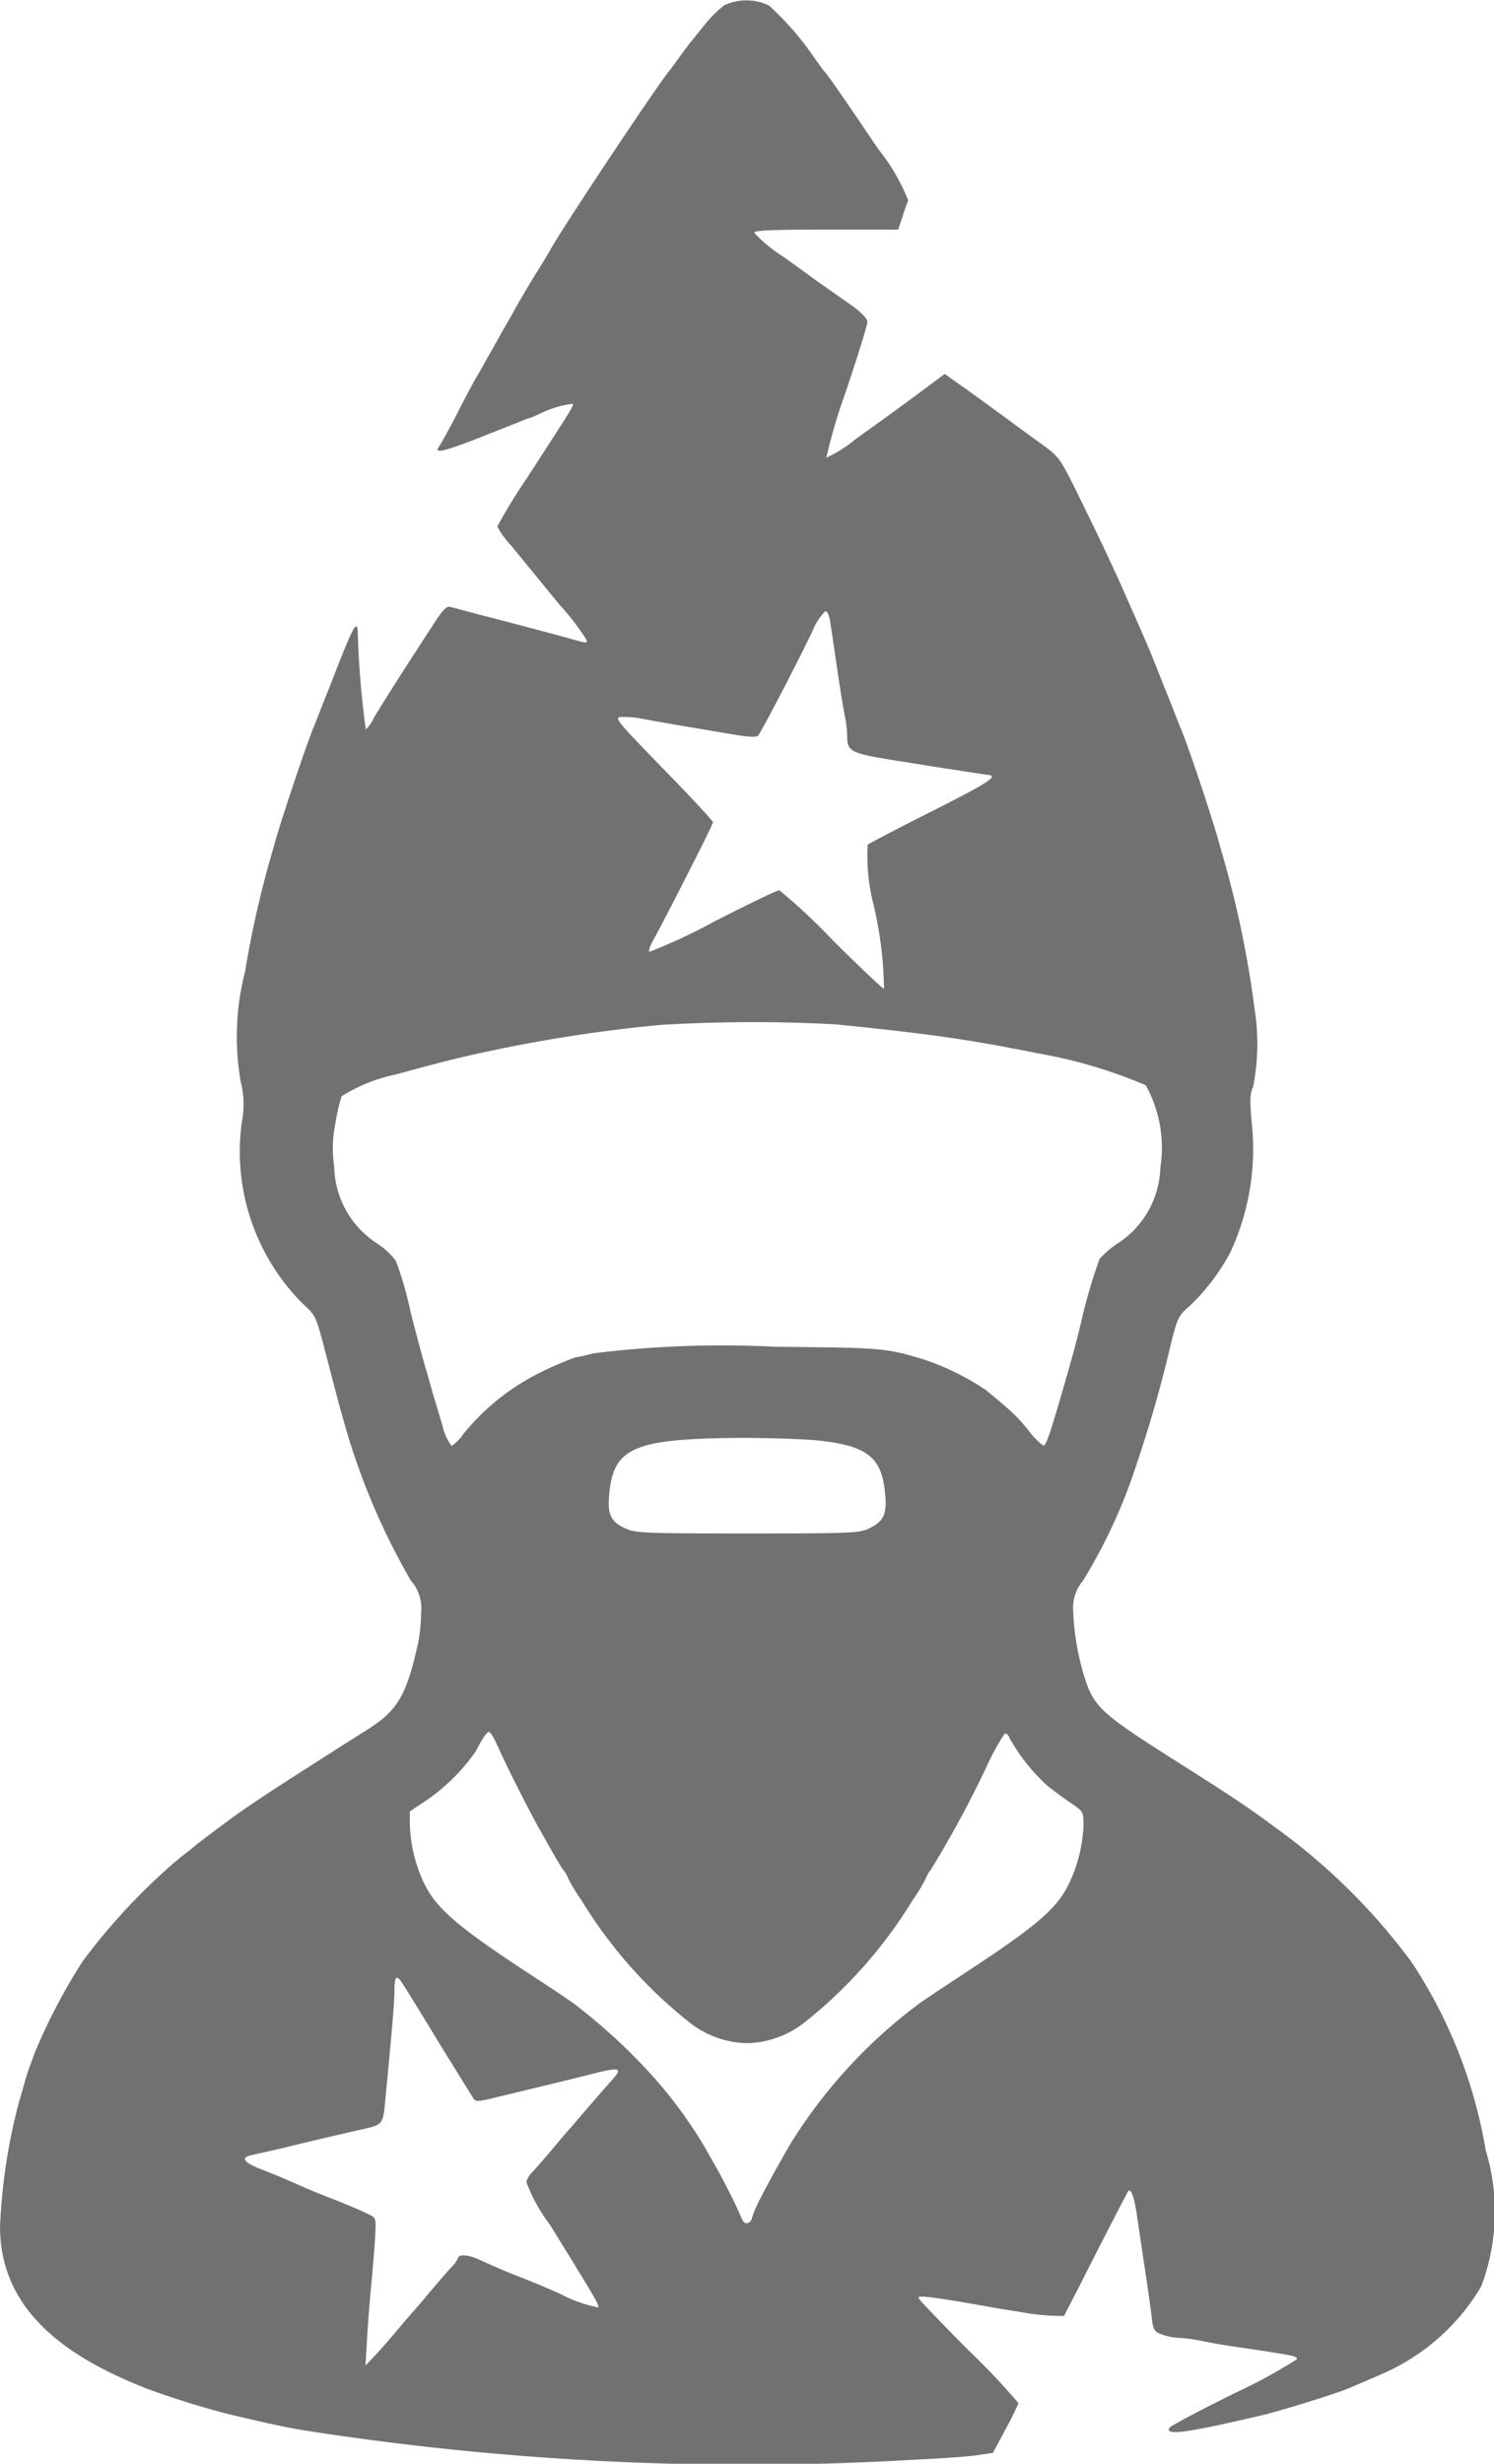 <svg xmlns="http://www.w3.org/2000/svg" width="30.63" height="50.473" viewBox="0 0 30.63 50.473">
  <g id="Screenshot-2021-10-09-at-1.11.52-AM" transform="translate(-314 982.05)">
    <path id="Path_24711" data-name="Path 24711" d="M328.854-981.945a2.336,2.336,0,0,0-.421.421c-.14.173-.286.351-.318.394s-.124.167-.2.27-.162.227-.2.27c-.248.3-2.19,3.215-2.422,3.641-.032.059-.162.275-.291.48s-.27.453-.329.55-.151.27-.21.372-.162.28-.221.388-.178.313-.254.448-.173.313-.227.4-.232.426-.4.755-.334.62-.361.658c-.113.146.092.1.744-.151.383-.151.755-.3.831-.329s.189-.081.259-.1.173-.07.243-.1a2.063,2.063,0,0,1,.663-.2c.032.027-.005.086-.944,1.532a11.215,11.215,0,0,0-.6.982,1.866,1.866,0,0,0,.286.394c.156.189.437.534.631.771s.361.442.378.458a5.257,5.257,0,0,1,.539.707c0,.065.005.065-.361-.038-.394-.108-.9-.243-1.688-.448-.34-.086-.669-.178-.734-.194-.092-.027-.156.032-.4.415-.162.248-.464.712-.674,1.041s-.442.7-.512.82a.689.689,0,0,1-.162.232,18.71,18.71,0,0,1-.162-1.9c0-.41-.065-.3-.572,1.009-.167.415-.318.809-.345.868-.156.388-.6,1.715-.755,2.238-.038.135-.086.3-.108.378a20.985,20.985,0,0,0-.534,2.373,5.35,5.35,0,0,0-.086,2.26,1.8,1.8,0,0,1,.027.777,4.406,4.406,0,0,0,1.241,3.759c.254.227.275.275.41.782s.3,1.17.4,1.51a14.059,14.059,0,0,0,1.408,3.382.852.852,0,0,1,.21.663,3.332,3.332,0,0,1-.059.609c-.243,1.09-.421,1.392-1.057,1.791-2.017,1.278-2.433,1.553-2.983,1.963-.28.21-.523.394-.539.41s-.146.124-.3.237a12.639,12.639,0,0,0-2.006,2.136,12.087,12.087,0,0,0-.987,1.888c-.032.1-.086.237-.108.3s-.07.216-.108.351-.086.3-.108.378a11.882,11.882,0,0,0-.378,2.524c.011,1.381.879,2.406,2.7,3.177.1.043.237.1.3.124a17.725,17.725,0,0,0,1.7.529c.8.189,1.176.27,1.537.329a58.682,58.682,0,0,0,12.54.6c.577-.027,1.17-.07,1.316-.1l.264-.038.259-.485a5.76,5.76,0,0,0,.264-.534,14.037,14.037,0,0,0-1.025-1.084c-.561-.566-1.025-1.046-1.025-1.073,0-.049.189-.027.8.07.183.032.475.081.647.113s.48.081.685.113a4.466,4.466,0,0,0,.615.07l.237.005.361-.7c.194-.388.485-.955.647-1.268s.3-.577.307-.588c.054-.07.129.129.178.485.032.216.081.545.108.723.065.432.162,1.073.2,1.4.032.248.054.275.227.334a1.281,1.281,0,0,0,.367.065,3.114,3.114,0,0,1,.4.054c.124.027.41.081.631.113,1.354.2,1.348.2,1.348.27a11.368,11.368,0,0,1-1.289.7c-.712.351-1.305.669-1.321.7-.108.173.356.108,1.936-.264.4-.1,1.462-.426,1.726-.539.388-.162.507-.216.7-.3a4.39,4.39,0,0,0,2.028-1.791,4.324,4.324,0,0,0,.092-2.789,9.965,9.965,0,0,0-1.521-3.856,12.672,12.672,0,0,0-2.837-2.789c-.5-.372-.814-.583-2.05-1.365-1.462-.928-1.613-1.068-1.807-1.645a5.353,5.353,0,0,1-.243-1.392.863.863,0,0,1,.2-.62,10.941,10.941,0,0,0,1.09-2.357,26.179,26.179,0,0,0,.723-2.535c.129-.507.156-.55.388-.75a4.274,4.274,0,0,0,.82-1.084,5.014,5.014,0,0,0,.437-2.681c-.038-.448-.032-.577.032-.712a4.58,4.58,0,0,0,.027-1.613,20.89,20.89,0,0,0-.647-3.112c-.022-.076-.07-.243-.108-.378-.151-.523-.593-1.85-.755-2.238-.027-.059-.156-.4-.3-.755s-.286-.723-.324-.809c-.243-.572-.248-.572-.566-1.294-.216-.485-.437-.955-.868-1.834-.421-.858-.426-.863-.787-1.127-.2-.146-.5-.361-.663-.485-.615-.448-.841-.615-1.084-.782l-.248-.178-.426.318c-.237.178-.529.388-.653.48s-.469.334-.771.556a2.494,2.494,0,0,1-.577.361,11.309,11.309,0,0,1,.4-1.354c.243-.723.442-1.365.442-1.424s-.108-.183-.307-.329c-.173-.119-.437-.307-.593-.415s-.534-.388-.847-.609a2.741,2.741,0,0,1-.572-.475c0-.049.329-.065,1.472-.065h1.478l.086-.259c.043-.14.1-.291.119-.34a4.09,4.09,0,0,0-.615-1.052c-.685-1.014-.987-1.451-1.1-1.586-.038-.043-.124-.167-.2-.27a6.1,6.1,0,0,0-.939-1.084A1.075,1.075,0,0,0,328.854-981.945Zm2.163,12.61c.032.2.081.539.189,1.273.032.21.081.507.108.647a2.417,2.417,0,0,1,.054.421c0,.351.049.372,1.052.534.21.032.512.081.674.108.351.054,1.079.167,1.176.178.2.027-.032.173-1.176.75-.7.351-1.284.658-1.305.68a4.027,4.027,0,0,0,.119,1.224,7.882,7.882,0,0,1,.216,1.726c-.016.011-.491-.437-1.057-1a12.143,12.143,0,0,0-1.09-1.019c-.043,0-.647.291-1.343.647a11.446,11.446,0,0,1-1.316.615c-.027-.011.005-.113.065-.221.253-.453,1.235-2.384,1.235-2.432,0-.027-.458-.523-1.019-1.095-.928-.955-1.009-1.046-.879-1.062a1.885,1.885,0,0,1,.453.038c.173.032.458.081.636.113l1.311.221c.237.038.388.043.421.011.054-.054.76-1.4,1.111-2.13a1.2,1.2,0,0,1,.27-.421C330.958-969.534,331-969.442,331.017-969.335Zm.092,8.268c1.634.162,2.6.291,3.63.491.119.022.351.065.512.1a9.98,9.98,0,0,1,2.238.658,2.635,2.635,0,0,1,.3,1.694,1.915,1.915,0,0,1-.858,1.537,1.823,1.823,0,0,0-.388.329,10.784,10.784,0,0,0-.383,1.316c-.1.415-.151.6-.334,1.241-.3,1.036-.378,1.267-.437,1.267a1.5,1.5,0,0,1-.307-.318,3.637,3.637,0,0,0-.512-.523c-.14-.119-.3-.253-.361-.3a5.276,5.276,0,0,0-1.273-.626c-.787-.237-.841-.237-3.047-.259a21.36,21.36,0,0,0-3.722.135c-.119.032-.286.07-.378.086a6.683,6.683,0,0,0-.7.3,4.737,4.737,0,0,0-1.586,1.262.9.9,0,0,1-.243.248,1.027,1.027,0,0,1-.189-.421c-.07-.226-.135-.453-.151-.5s-.049-.162-.076-.259-.07-.253-.1-.351c-.086-.286-.28-1.025-.329-1.224a6.913,6.913,0,0,0-.3-1.036,1.51,1.51,0,0,0-.4-.367,1.916,1.916,0,0,1-.863-1.564,2.5,2.5,0,0,1,.022-.868,3.629,3.629,0,0,1,.129-.572,3.356,3.356,0,0,1,1.116-.448c1.046-.286,1.413-.378,2.319-.561a30.57,30.57,0,0,1,3.1-.453A31.549,31.549,0,0,1,331.109-961.066Zm-.383,8.522c1.046.108,1.348.334,1.419,1.079.043.432-.022.577-.318.723-.2.1-.345.108-2.508.108s-2.3-.011-2.508-.108c-.3-.14-.361-.291-.318-.723.092-.933.518-1.111,2.7-1.127C329.728-952.593,330.418-952.571,330.726-952.544Zm-6.521,6.267c.124.3.663,1.365.879,1.742.318.566.372.658.464.793a.592.592,0,0,1,.1.173,3.591,3.591,0,0,0,.275.453,9.476,9.476,0,0,0,2.184,2.476,1.968,1.968,0,0,0,1.208.448,1.968,1.968,0,0,0,1.208-.448,9.475,9.475,0,0,0,2.184-2.476,3.589,3.589,0,0,0,.275-.453.592.592,0,0,1,.1-.173,21.934,21.934,0,0,0,1.138-2.1,4.771,4.771,0,0,1,.378-.69c.027-.016.076.022.1.092a3.951,3.951,0,0,0,.771.971c.129.1.345.264.491.361.248.167.254.178.254.453a3.06,3.06,0,0,1-.3,1.2c-.254.523-.68.879-2.244,1.9-.4.264-.782.518-.836.561a10.4,10.4,0,0,0-2.664,2.923c-.34.6-.41.728-.577,1.052a2.445,2.445,0,0,0-.178.41.122.122,0,0,1-.081.1c-.059.022-.1-.016-.14-.119-.059-.156-.34-.723-.529-1.052-.059-.108-.167-.291-.227-.4a9.283,9.283,0,0,0-1.224-1.618,11.856,11.856,0,0,0-1.435-1.294c-.054-.043-.431-.3-.836-.561-1.559-1.019-1.99-1.386-2.249-1.915a3.049,3.049,0,0,1-.291-1.192v-.28l.34-.227a4.013,4.013,0,0,0,1.009-1c.135-.264.227-.4.275-.4C324.064-946.557,324.14-946.428,324.2-946.277Zm-1.958,4.854c.194.307.62,1,.707,1.149.054.086.232.378.4.647s.324.523.351.566c.043.065.092.065.313.016.755-.183,1.71-.41,2.082-.507.647-.162.69-.146.4.167-.092.108-.307.351-.469.539s-.307.361-.324.378-.162.183-.324.378-.361.421-.442.512a.528.528,0,0,0-.151.227,3.411,3.411,0,0,0,.485.879c.96,1.553,1.019,1.656.987,1.694a2.855,2.855,0,0,1-.771-.275c-.4-.178-.523-.227-.809-.34-.307-.119-.442-.178-.874-.372-.227-.1-.421-.108-.421-.011a1.028,1.028,0,0,1-.151.194c-.081.086-.28.318-.442.512s-.307.361-.324.378-.162.183-.324.378-.378.437-.475.539l-.178.189.032-.539c.016-.3.054-.771.081-1.052s.065-.723.081-.976c.027-.442.022-.464-.1-.518-.2-.1-.485-.221-.793-.34-.291-.113-.361-.14-.863-.361-.135-.059-.394-.167-.577-.237-.361-.14-.431-.243-.189-.291.264-.059.626-.14.82-.189s.9-.216,1.4-.329.464-.081.529-.76c.14-1.467.173-1.877.173-2.114C322.09-941.568,322.134-941.6,322.247-941.423Z" fill="#707172"/>
  </g>
</svg>
